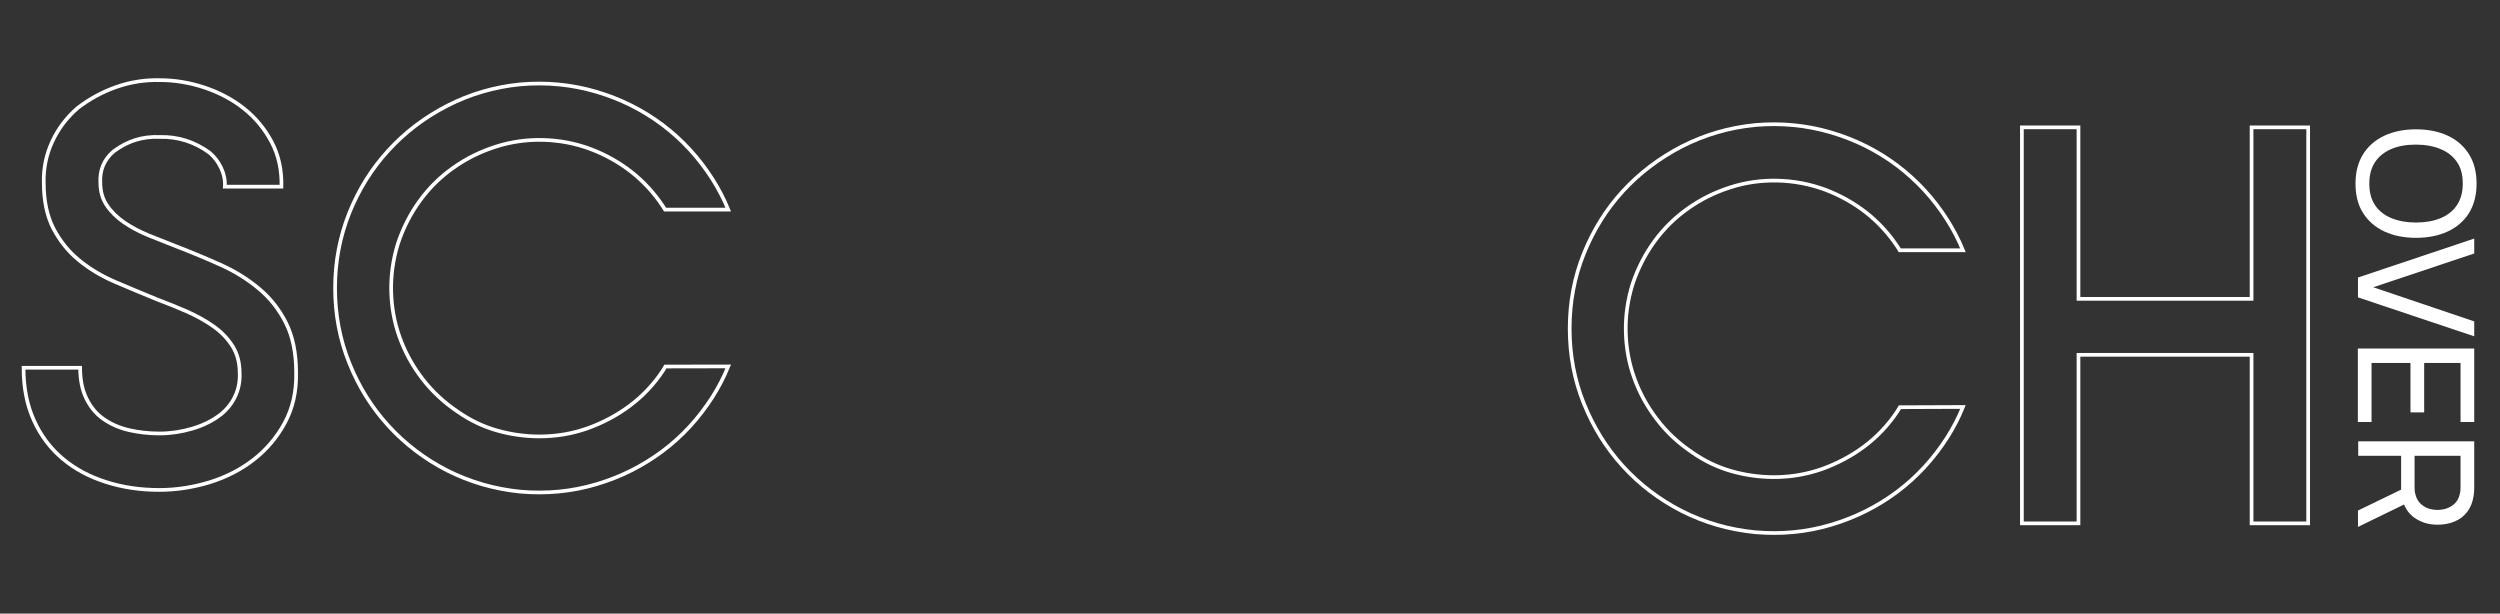 <?xml version="1.0" encoding="utf-8"?>
<!-- Generator: Adobe Illustrator 23.0.0, SVG Export Plug-In . SVG Version: 6.00 Build 0)  -->
<svg version="1.1" id="Capa_1" xmlns="http://www.w3.org/2000/svg" xmlns:xlink="http://www.w3.org/1999/xlink" x="0px" y="0px"
	 viewBox="0 0 2027.8 497.7" style="enable-background:new 0 0 2027.8 497.7;" xml:space="preserve">
<rect x="0" y="0" width="2027.8" height="497.7" fill="#333333" stroke="none"/>
<style type="text/css">
	.st0{fill:none;stroke:#FFFFFF;stroke-width:3;stroke-miterlimit:10;}
	.st1{fill:#FFFFFF;}
</style>
<g>
	<path class="st0" d="M1541,330.3c-0.7,1.1-1.3,2.4-2.1,3.5c-7.3,11-16.2,20.4-26.6,28.2c-10.4,7.8-21.9,13.9-34.4,18.4
		c-12.6,4.4-25.6,6.6-39,6.6c-11.6,0-23.1-1.6-34.4-4.8c-11.3-3.2-22-8.3-32.1-15.4c-11-7.4-20.5-16.2-28.4-26.6
		c-8-10.4-14.1-21.6-18.4-33.5s-6.6-24.4-6.9-37.4c-0.3-13,1.5-25.9,5.5-38.8c4.3-12.9,10.3-24.5,17.9-34.9s16.7-19.3,27.1-26.6
		c10.4-7.4,21.8-13,34.2-17c12.4-4,25.2-5.8,38.3-5.5c13.5,0.3,26.3,2.8,38.6,7.3c12.2,4.6,23.3,10.8,33.3,18.6
		c9.9,7.8,18.5,17.1,25.7,28c0.6,0.9,1.1,1.8,1.6,2.6h51.3c-3.5-8.6-7.8-16.8-12.8-24.7c-11-17.3-24.6-32-40.6-44.1
		c-16.1-12.1-34-21-53.7-26.8c-19.7-5.8-40.2-7.8-61.3-6c-21.4,2.1-41.3,8-59.7,17.4c-18.3,9.5-34.3,21.6-47.7,36.2
		c-13.5,14.7-24,31.6-31.7,50.7s-11.5,39.4-11.5,60.8s3.8,41.7,11.5,60.8s18.2,36.1,31.7,50.9c13.5,14.8,29.4,26.9,47.7,36.3
		c18.4,9.3,38.2,15.1,59.7,17.2c21.1,1.8,41.5-0.1,61.3-6s37.6-14.8,53.7-26.8c16.1-12.1,29.6-26.8,40.6-44
		c5-7.9,9.3-16.1,12.8-24.8L1541,330.3L1541,330.3z"/>
	<polygon class="st0" points="1872.2,103.3 1872.2,424.5 1826.3,424.5 1826.3,287.8 1685.9,287.8 1685.9,424.5 1640,424.5 
		1640,103.3 1685.9,103.3 1685.9,242.4 1826.3,242.4 1826.3,103.3 	"/>
</g>
<g>
	<path class="st0" d="M539.7,297.3c-0.7,1.1-1.3,2.4-2.1,3.5c-7.3,11-16.2,20.4-26.6,28.2c-10.4,7.8-21.9,13.9-34.4,18.4
		c-12.5,4.4-25.5,6.6-39,6.6c-11.6,0-23.1-1.6-34.4-4.8c-11.3-3.2-22-8.3-32.1-15.4c-11-7.4-20.5-16.2-28.5-26.6
		c-8-10.4-14.1-21.6-18.4-33.5c-4.3-11.9-6.6-24.4-6.9-37.4c-0.3-13,1.5-25.9,5.5-38.8c4.3-12.9,10.3-24.5,17.9-34.9
		c7.6-10.4,16.7-19.3,27.1-26.6c10.4-7.4,21.8-13,34.2-17c12.4-4,25.2-5.8,38.3-5.5c13.5,0.3,26.3,2.8,38.5,7.3
		c12.2,4.6,23.3,10.8,33.3,18.6c9.9,7.8,18.5,17.1,25.7,28c0.6,0.9,1,1.8,1.6,2.6h51.3c-3.5-8.6-7.8-16.8-12.8-24.7
		c-11-17.3-24.5-32-40.6-44.1s-34-21-53.7-26.8c-19.7-5.8-40.1-7.8-61.3-6c-21.4,2.1-41.3,8-59.6,17.4
		c-18.4,9.5-34.3,21.6-47.7,36.3c-13.5,14.7-24,31.6-31.7,50.7c-7.6,19.1-11.5,39.4-11.5,60.8s3.8,41.7,11.5,60.8
		c7.6,19.1,18.2,36.1,31.7,50.9c13.5,14.8,29.4,26.9,47.7,36.3c18.4,9.3,38.2,15.1,59.6,17.2c21.1,1.8,41.5-0.1,61.3-6
		c19.7-5.8,37.6-14.8,53.7-26.8s29.6-26.8,40.6-44c5-7.9,9.3-16.1,12.8-24.8L539.7,297.3L539.7,297.3z"/>
	<path class="st0" d="M143.4,200c11.9,4.6,23.7,9.5,35.3,14.7c11.6,5.2,22,11.6,31.2,19.3c9.2,7.6,16.5,16.9,22,27.8
		c5.5,10.9,8.3,24.4,8.3,40.6c0.3,15.3-2.8,28.8-9.2,40.6c-6.4,11.8-14.8,21.7-25.2,29.8c-10.4,8.1-22.3,14.2-35.8,18.4
		c-13.5,4.1-27.1,6.2-40.8,6.2c-15.3,0-29.7-2.1-43.1-6.4c-13.5-4.3-25.2-10.5-35.1-18.8s-17.8-18.6-23.4-31
		c-5.7-12.4-8.5-26.7-8.5-42.9h45.9c0,9.8,1.7,18.1,5.1,25c3.4,6.9,7.9,12.4,13.8,16.5c5.8,4.1,12.6,7.1,20.4,9
		c7.8,1.8,16.1,2.8,25,2.8c8.9,0,17.7-1.3,26.6-3.9s16.7-6.5,23.4-11.7c5.2-4.3,9.1-9.3,11.7-15.1c2.6-5.8,3.7-11.9,3.4-18.4
		c0-8.3-1.9-15.4-5.7-21.6c-3.8-6.1-8.9-11.5-15.4-16.1s-13.7-8.6-21.8-12.2c-8.1-3.5-16.3-6.8-24.5-9.9c-11.3-4.6-22.5-9.3-33.5-14
		S72.5,218,64,211c-8.6-7-15.4-15.6-20.7-25.7c-5.2-10.1-7.8-22.5-7.8-37.2c-0.3-11.6,2-22.7,6.9-33.3c4.9-10.6,11.8-19.6,20.7-27.3
		c9.5-7.3,20-13,31.4-17c11.5-4,23.2-5.8,35.1-5.5c12.2,0,24.3,2,36.3,6c11.9,4,22.6,9.6,31.9,17c9.3,7.3,16.8,16.4,22.5,27.1
		c5.7,10.7,8.3,22.8,8,36.3h-45.9c0.3-5.2-0.7-10.2-3-15.1c-2.3-4.9-5.4-9-9.4-12.4c-12.2-8.9-25.7-13.2-40.4-12.8
		c-13.8-0.6-26.1,3.2-37.2,11.5c-8,6.7-11.6,15.3-11,25.7c0,7,1.8,13.2,5.3,18.3c3.5,5.2,8.2,9.8,14,13.8c5.8,4,12.5,7.5,20,10.6
		C128.1,193.9,135.7,196.9,143.4,200"/>
</g>
<g>
	<path class="st1" d="M1910.6,148.9c0-9.4,2.1-17.3,6.2-23.9c4.1-6.5,9.9-11.5,17.3-15c7.4-3.4,15.9-5.1,25.6-5.1
		c9.7,0,18.2,1.7,25.6,5.1c7.4,3.4,13.1,8.4,17.3,15c4.1,6.5,6.2,14.5,6.2,23.9c0,9.4-2.1,17.4-6.2,24c-4.1,6.5-9.9,11.5-17.3,14.9
		c-7.4,3.4-15.9,5.1-25.6,5.1c-9.7,0-18.2-1.7-25.6-5.1c-7.4-3.4-13.1-8.4-17.3-14.9S1910.6,158.3,1910.6,148.9z M1921.8,148.9
		c0,7,1.5,12.9,4.7,17.6c3.2,4.7,7.7,8.2,13.4,10.5c5.7,2.3,12.3,3.5,19.8,3.5c7.5,0,14.2-1.2,19.8-3.5c5.7-2.3,10.1-5.8,13.3-10.5
		c3.2-4.7,4.8-10.6,4.8-17.6c0-7-1.5-12.9-4.7-17.5c-3.2-4.6-7.6-8.2-13.4-10.5c-5.7-2.4-12.4-3.6-19.9-3.6
		c-7.5,0-14.1,1.1-19.8,3.5c-5.7,2.4-10.1,5.9-13.3,10.6C1923.4,136,1921.8,141.9,1921.8,148.9z"/>
	<path class="st1" d="M1912.6,225.1l94.3-31.6v12.1l-81.9,27.4l81.9,27.7v12.1l-94.3-31.6V225.1z"/>
	<path class="st1" d="M1912.6,282.7h94.3v59.6h-11.1v-47.9h-29.5v40.1h-11.1v-40.1h-31.6v47.9h-11.1V282.7z"/>
	<path class="st1" d="M1912.6,358h94.3v37.3c0,0.9,0,2-0.1,3.3c-0.1,1.3-0.2,2.5-0.4,3.7c-0.8,5.1-2.5,9.4-5.2,12.9
		s-6.1,6.1-10.2,7.8c-4.1,1.7-8.7,2.6-13.7,2.6c-7.3,0-13.6-1.9-19-5.7c-5.3-3.8-8.7-9.4-10-16.7l-0.7-4.5v-29h-34.8V358z
		 M1912.6,414.1l38.4-18.6l3.5,11.5l-41.9,20.4V414.1z M1958.5,369.7v25.2c0,0.8,0,1.8,0.1,2.8c0.1,1.1,0.2,2.1,0.5,3
		c0.7,3,2,5.5,3.8,7.4c1.9,1.9,4,3.3,6.5,4.2s5.1,1.3,7.7,1.3c2.6,0,5.2-0.4,7.7-1.3c2.5-0.9,4.7-2.3,6.6-4.2
		c1.9-1.9,3.1-4.4,3.8-7.4c0.3-1,0.4-2,0.5-3c0.1-1.1,0.1-2,0.1-2.8v-25.2H1958.5z"/>
</g>
</svg>
